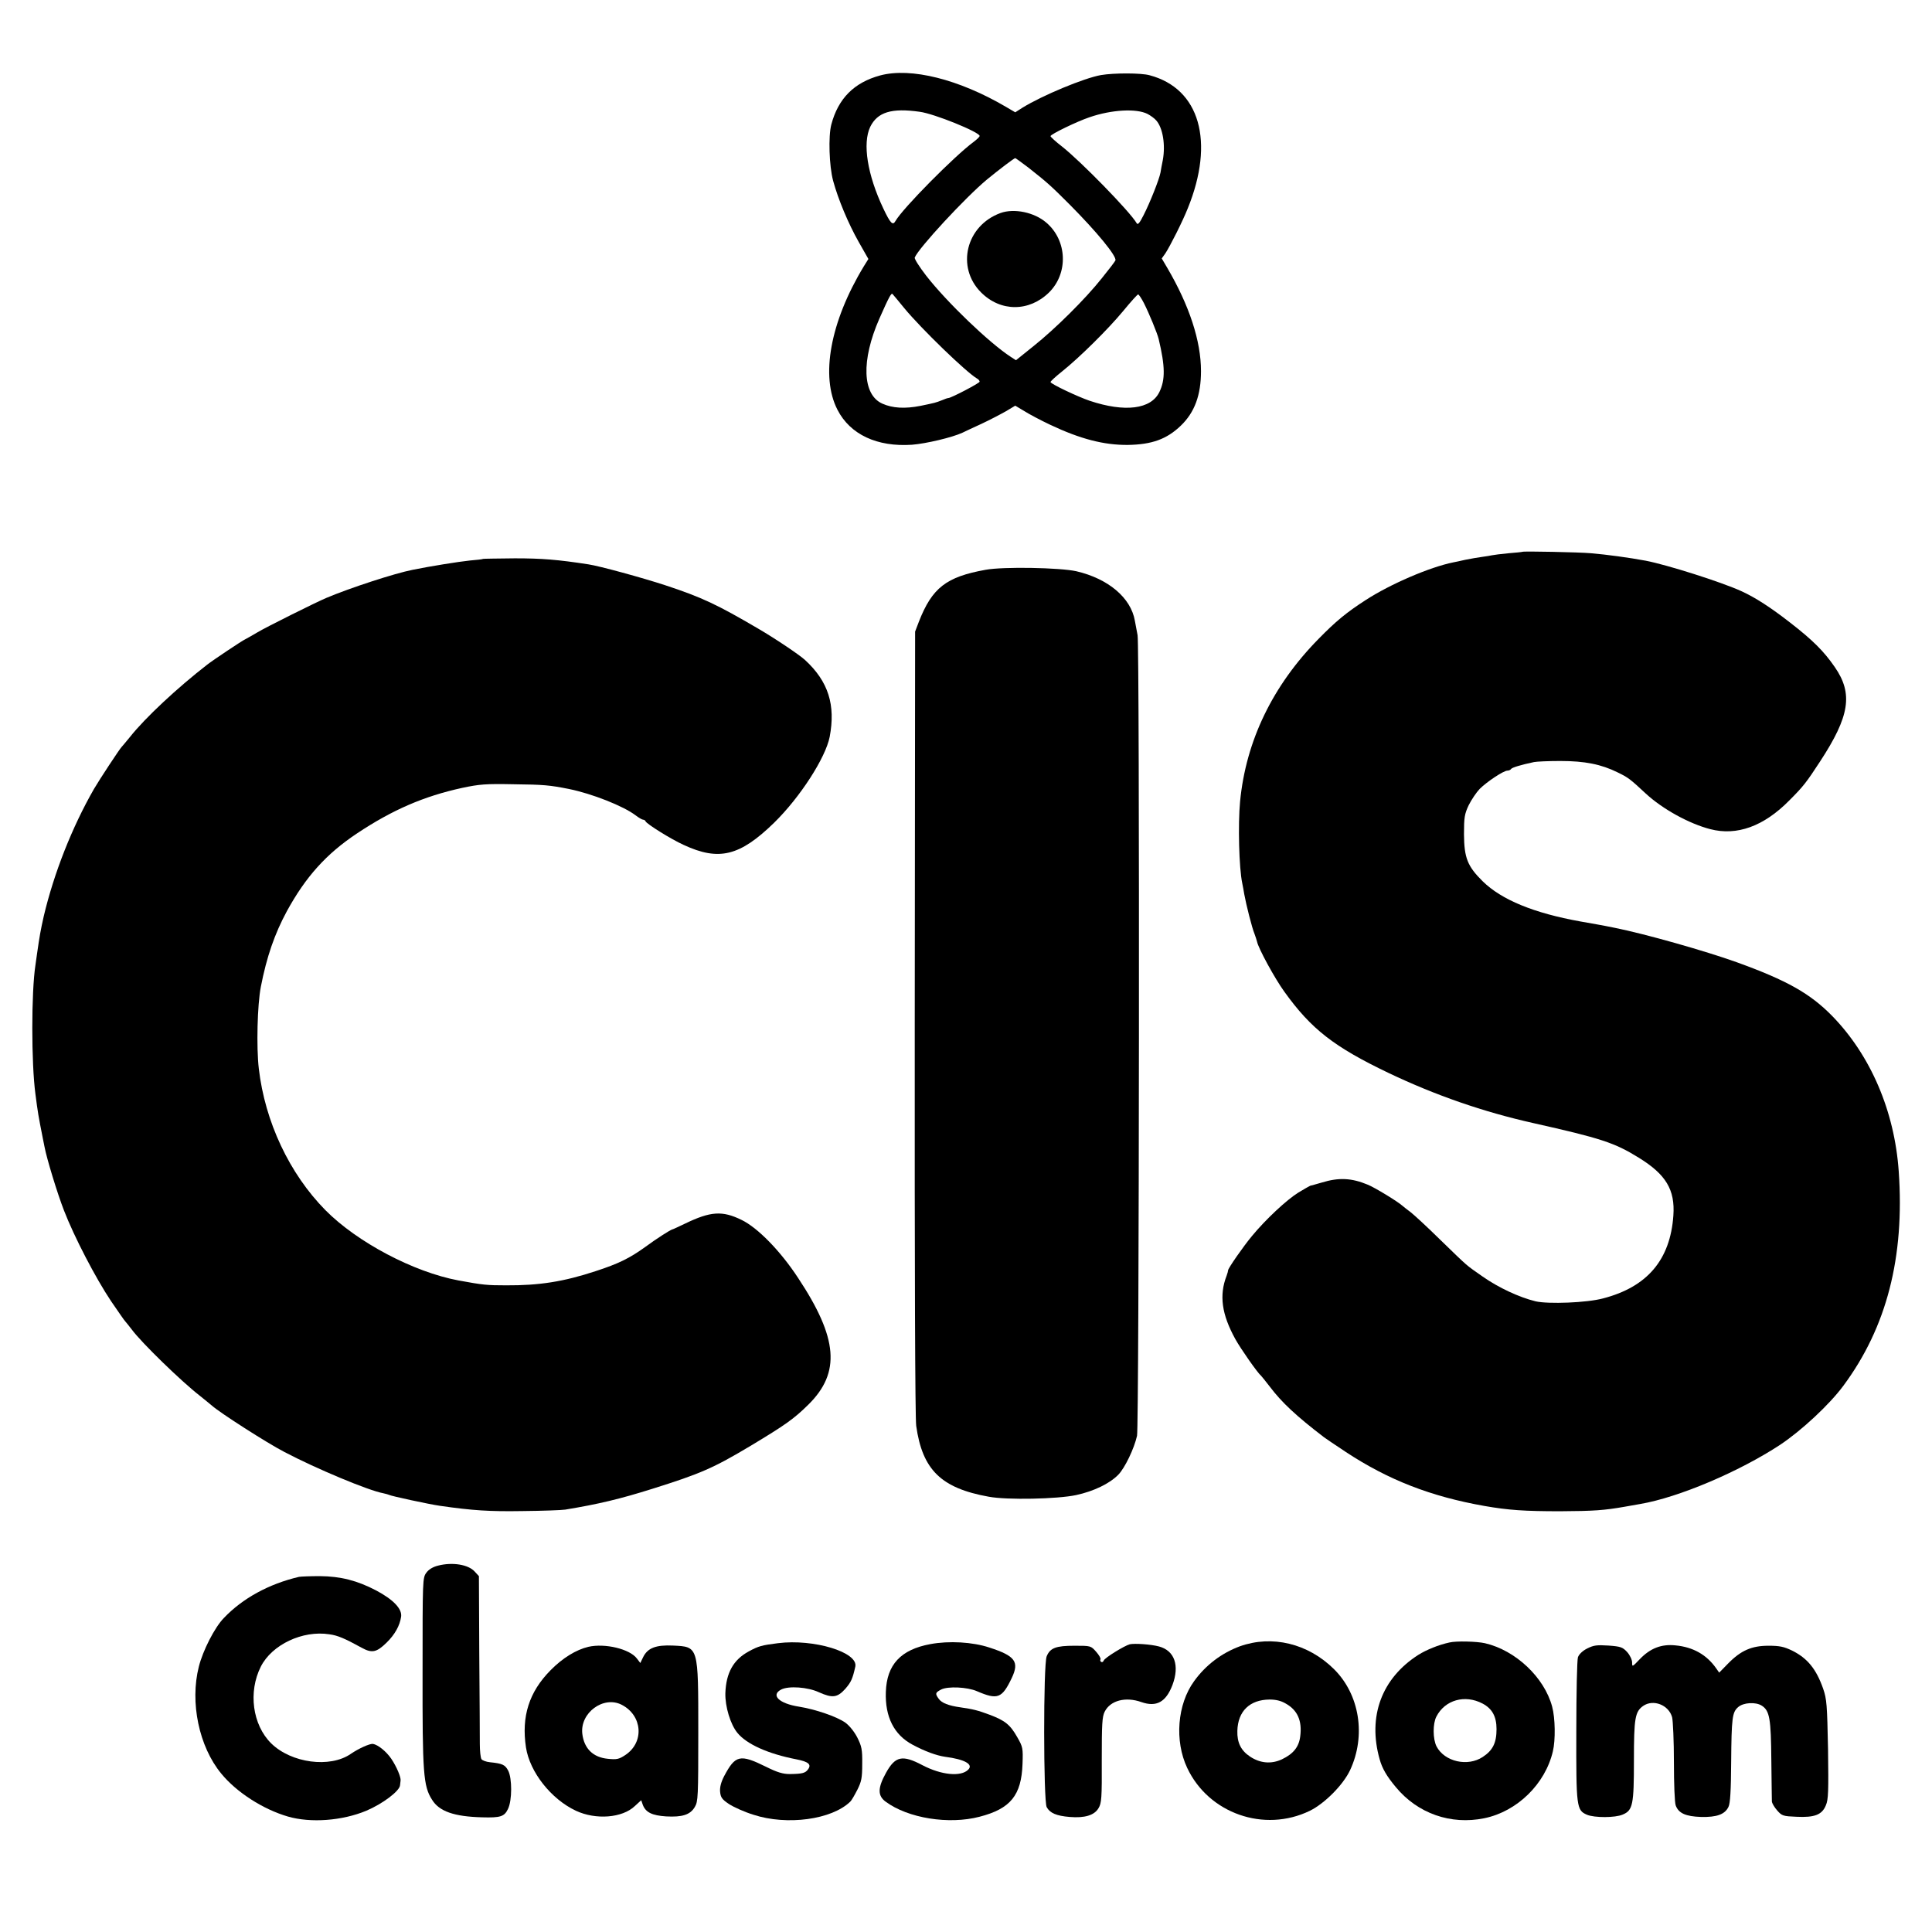 <?xml version="1.0" standalone="no"?>
<!DOCTYPE svg PUBLIC "-//W3C//DTD SVG 20010904//EN"
 "http://www.w3.org/TR/2001/REC-SVG-20010904/DTD/svg10.dtd">
<svg version="1.0" xmlns="http://www.w3.org/2000/svg"
 width="1063pt" height="1063pt" viewBox="0 0 1063 1063"
 preserveAspectRatio="xMidYMid meet">
<g transform="translate(0,1063) scale(0.1,-0.1)"
fill="#000000" stroke="none">
<path d="M4843 10215 c-144 -39 -231 -127 -269 -270 -17 -64 -12 -229 10 -310
28 -103 84 -236 140 -335 l54 -95 -25 -40 c-185 -305 -240 -606 -145 -790 70
-136 218 -205 410 -192 77 6 221 40 277 66 11 5 58 28 105 49 47 22 108 54
136 70 l50 30 50 -30 c27 -17 91 -51 142 -75 165 -78 295 -112 427 -111 132 2
214 31 292 106 76 73 111 168 111 300 0 166 -64 361 -186 569 l-30 51 20 28
c25 38 94 174 123 247 150 368 66 660 -210 733 -46 13 -196 13 -267 1 -92 -16
-323 -112 -433 -180 l-39 -25 -51 30 c-259 152 -523 218 -692 173z m217 -200
c79 -10 330 -112 330 -133 0 -5 -15 -19 -32 -32 -105 -77 -391 -366 -431 -436
-15 -27 -28 -13 -67 69 -88 186 -115 358 -72 449 40 81 117 105 272 83z m1254
-12 c17 -9 39 -25 48 -36 36 -41 51 -134 36 -217 -5 -25 -11 -56 -13 -70 -7
-37 -58 -166 -93 -234 -22 -44 -32 -55 -38 -44 -37 64 -310 343 -411 422 -35
27 -63 53 -63 57 0 10 146 81 215 104 122 42 258 49 319 18z m-656 -295 c105
-83 121 -97 227 -203 151 -152 261 -286 252 -308 -3 -7 -36 -50 -74 -97 -92
-116 -258 -280 -376 -374 l-97 -78 -28 18 c-120 78 -353 302 -466 447 -37 48
-66 93 -63 100 20 51 278 330 397 429 67 55 150 118 156 118 2 0 35 -24 72
-52z m-683 -773 c93 -113 342 -354 401 -388 8 -4 14 -12 14 -17 0 -8 -157 -90
-172 -90 -4 0 -19 -5 -35 -12 -36 -14 -36 -14 -118 -31 -86 -17 -154 -13 -210
12 -111 49 -117 239 -17 467 54 122 66 144 73 136 4 -4 32 -38 64 -77z m1319
27 c28 -55 74 -167 81 -197 36 -151 37 -224 4 -292 -46 -95 -190 -113 -384
-48 -65 22 -215 93 -215 103 0 4 28 30 62 57 99 79 257 236 338 334 41 50 78
91 82 91 4 0 18 -21 32 -48z"/>
<path d="M5505 9458 c-190 -69 -246 -298 -107 -437 108 -108 265 -107 374 0
107 106 100 286 -15 384 -66 57 -177 80 -252 53z"/>
<path d="M8377 7594 c-1 -1 -36 -5 -77 -8 -41 -4 -82 -9 -90 -11 -8 -2 -33 -6
-55 -9 -22 -3 -64 -10 -93 -16 -30 -7 -59 -13 -65 -14 -130 -26 -348 -120
-482 -207 -107 -69 -165 -117 -260 -214 -253 -257 -400 -562 -432 -895 -12
-126 -6 -365 12 -450 3 -14 8 -41 11 -60 10 -56 43 -187 56 -217 6 -16 12 -35
14 -43 7 -37 98 -204 151 -277 148 -206 273 -303 574 -447 256 -122 521 -214
794 -275 374 -84 448 -108 582 -191 149 -92 200 -176 190 -318 -17 -244 -144
-393 -387 -456 -89 -24 -301 -32 -371 -16 -90 22 -204 75 -291 136 -97 68 -74
48 -235 204 -70 69 -143 136 -161 150 -19 14 -39 30 -46 36 -24 22 -151 100
-191 116 -89 37 -159 40 -251 12 -32 -9 -62 -18 -65 -18 -3 -1 -33 -18 -66
-38 -64 -40 -178 -146 -254 -238 -47 -56 -134 -181 -132 -190 0 -3 -3 -16 -8
-29 -42 -108 -27 -213 48 -349 30 -54 123 -187 142 -202 3 -3 25 -30 48 -60
65 -86 145 -161 298 -278 6 -5 60 -41 120 -81 234 -154 468 -245 763 -297 132
-23 220 -29 417 -29 184 1 241 5 355 25 36 6 74 13 85 15 211 36 545 178 770
326 117 78 270 220 347 324 239 322 338 708 305 1180 -23 332 -155 639 -367
856 -121 123 -248 195 -525 295 -173 62 -501 155 -670 189 -16 3 -39 8 -50 10
-11 2 -74 14 -139 25 -256 46 -434 119 -538 221 -84 83 -102 129 -103 259 0
93 3 111 26 160 15 30 42 70 60 89 40 40 132 101 153 101 8 0 17 4 20 9 5 8
55 23 126 38 14 3 79 6 145 6 135 0 225 -18 316 -63 58 -28 69 -37 154 -116
93 -86 239 -166 355 -196 146 -38 294 15 435 158 77 77 94 99 169 214 163 249
183 373 81 520 -60 87 -120 147 -245 244 -108 84 -191 138 -270 174 -110 50
-406 144 -525 167 -91 17 -217 34 -300 41 -67 6 -373 12 -378 8z"/>
<path d="M2658 7555 c-2 -2 -34 -6 -73 -9 -59 -6 -221 -32 -314 -51 -98 -19
-346 -100 -476 -155 -55 -23 -336 -163 -380 -190 -27 -16 -57 -33 -65 -37 -15
-6 -181 -117 -210 -140 -165 -128 -341 -292 -425 -398 -22 -27 -43 -52 -46
-55 -9 -8 -123 -181 -152 -231 -121 -211 -220 -463 -276 -699 -18 -80 -23
-109 -37 -206 -3 -22 -7 -50 -9 -64 -23 -149 -23 -540 0 -710 13 -101 16 -119
40 -240 3 -14 7 -36 10 -50 12 -64 70 -255 107 -350 56 -145 174 -372 259
-499 40 -58 74 -108 78 -111 3 -3 19 -23 36 -45 52 -71 273 -286 375 -365 24
-19 53 -43 65 -53 43 -39 305 -207 400 -256 175 -92 462 -212 544 -227 14 -3
28 -7 32 -9 9 -6 222 -52 279 -60 180 -26 274 -32 455 -29 110 1 216 5 235 8
182 30 300 58 481 115 264 83 333 113 539 236 191 115 238 148 318 227 178
176 163 365 -57 697 -97 148 -222 276 -311 319 -106 52 -171 47 -310 -20 -36
-17 -67 -32 -70 -32 -11 -2 -89 -52 -150 -97 -86 -62 -147 -92 -273 -133 -176
-58 -310 -79 -492 -78 -105 0 -127 2 -263 27 -246 46 -557 210 -732 387 -198
201 -332 486 -366 778 -14 119 -8 352 11 450 32 165 76 292 143 416 104 190
217 316 387 429 194 129 367 204 578 250 94 20 130 23 280 20 171 -2 201 -5
307 -26 128 -26 300 -94 367 -145 17 -13 36 -24 41 -24 6 0 12 -4 14 -9 5 -14
141 -99 210 -130 194 -90 309 -61 497 122 143 140 283 357 306 473 33 175 -7
304 -135 422 -30 28 -162 117 -258 173 -227 133 -309 172 -512 239 -125 41
-362 106 -423 115 -169 26 -256 33 -404 33 -95 -1 -174 -2 -175 -3z"/>
<path d="M5423 7495 c-217 -39 -294 -99 -367 -285 l-21 -55 -2 -2150 c-1
-1368 2 -2175 8 -2220 34 -242 137 -343 399 -390 101 -19 379 -13 481 9 97 21
184 63 232 112 36 37 87 143 103 214 12 52 15 4344 3 4405 -5 28 -12 64 -15
80 -22 126 -146 231 -322 272 -90 20 -401 26 -499 8z"/>
<path d="M2411 2016 c-29 -7 -52 -21 -65 -39 -21 -28 -21 -37 -21 -545 -1
-559 4 -629 52 -704 39 -64 121 -93 275 -97 102 -3 123 4 143 46 23 47 23 169
1 211 -17 32 -31 39 -100 46 -21 2 -42 10 -47 17 -5 8 -9 46 -9 84 0 39 -1
262 -3 497 l-2 426 -24 26 c-35 38 -122 52 -200 32z"/>
<path d="M1645 1954 c-166 -39 -310 -118 -413 -226 -51 -52 -116 -180 -138
-268 -50 -197 1 -440 123 -588 84 -103 230 -197 368 -237 125 -36 298 -23 430
32 90 38 183 108 186 140 1 7 2 19 3 26 3 18 -22 77 -51 120 -28 41 -73 77
-101 82 -18 2 -78 -25 -122 -55 -114 -79 -327 -51 -438 58 -103 102 -127 283
-57 422 61 121 230 201 377 178 46 -6 85 -23 178 -74 56 -31 82 -26 137 28 46
45 73 94 80 143 6 43 -43 94 -137 144 -105 55 -196 78 -310 79 -52 0 -104 -2
-115 -4z"/>
<path d="M4280 1589 c-88 -11 -107 -16 -160 -45 -85 -46 -125 -118 -129 -230
-2 -73 28 -172 66 -218 51 -63 170 -116 325 -146 66 -13 84 -28 64 -55 -15
-21 -32 -25 -100 -26 -38 0 -69 9 -131 40 -144 71 -169 65 -231 -52 -17 -33
-24 -61 -22 -85 3 -31 10 -42 49 -68 26 -17 86 -44 135 -59 184 -60 430 -27
532 72 7 6 24 36 39 65 23 46 27 65 27 143 1 79 -3 97 -27 145 -17 33 -44 66
-66 82 -47 33 -163 73 -256 88 -108 17 -156 63 -97 94 41 21 146 14 208 -15
74 -33 101 -30 145 19 32 37 40 55 55 122 17 79 -228 154 -426 129z"/>
<path d="M5119 1584 c-163 -30 -240 -113 -245 -263 -5 -137 45 -236 146 -290
69 -37 132 -60 180 -67 109 -14 157 -42 127 -71 -40 -40 -147 -30 -252 25
-110 58 -149 50 -200 -42 -46 -83 -47 -126 -2 -159 123 -91 347 -127 516 -83
171 44 231 118 237 291 3 86 2 93 -29 147 -39 69 -67 91 -151 123 -67 25 -92
31 -161 41 -65 9 -104 24 -120 47 -21 29 -19 34 13 51 37 19 144 14 197 -9
114 -49 138 -40 192 73 42 89 19 121 -123 167 -93 31 -223 38 -325 19z"/>
<path d="M6822 1572 c-100 -37 -188 -103 -252 -192 -93 -128 -108 -329 -38
-477 118 -251 424 -358 675 -236 81 40 182 141 221 223 89 190 53 417 -89 557
-143 141 -340 188 -517 125z m252 -315 c65 -36 91 -95 80 -180 -7 -59 -38 -97
-101 -127 -58 -27 -119 -22 -175 15 -50 33 -72 77 -70 142 3 108 68 171 177
172 34 0 62 -6 89 -22z"/>
<path d="M7975 1593 c-60 -13 -126 -40 -171 -68 -202 -129 -280 -339 -213
-575 14 -50 38 -92 89 -153 120 -145 302 -209 487 -171 180 37 335 188 377
368 15 62 13 184 -4 246 -43 161 -201 310 -370 349 -45 10 -157 13 -195 4z
m182 -336 c53 -28 77 -71 77 -141 0 -76 -21 -117 -76 -153 -83 -55 -210 -26
-254 58 -21 41 -21 126 -1 164 47 92 157 123 254 72z"/>
<path d="M6216 1583 c-30 -8 -137 -74 -143 -89 -3 -8 -9 -11 -14 -8 -5 3 -7 9
-4 14 3 5 -8 24 -24 42 -29 33 -30 33 -119 33 -102 0 -134 -12 -153 -58 -19
-45 -18 -796 0 -830 18 -33 54 -48 126 -54 83 -7 136 9 159 48 17 28 19 55 18
265 0 197 2 238 16 266 31 62 115 84 202 53 83 -29 135 0 171 94 40 107 12
189 -74 212 -45 12 -133 18 -161 12z"/>
<path d="M3237 1569 c-67 -16 -141 -61 -207 -128 -119 -120 -162 -255 -136
-426 21 -135 138 -284 275 -348 109 -51 255 -40 324 26 l35 32 9 -26 c16 -41
51 -58 128 -63 89 -5 133 9 158 52 18 30 19 57 19 411 0 477 2 470 -140 477
-93 4 -138 -13 -163 -63 l-16 -33 -19 25 c-39 52 -175 85 -267 64z m184 -319
c114 -59 125 -206 20 -276 -36 -24 -48 -26 -97 -21 -81 8 -130 56 -140 137
-14 116 117 212 217 160z"/>
<path d="M8733 1560 c-26 -13 -45 -32 -51 -48 -5 -15 -9 -196 -9 -406 -1 -421
1 -436 59 -461 41 -17 155 -17 196 1 56 23 62 54 62 299 0 232 6 267 51 299
55 38 140 6 159 -62 5 -20 10 -132 10 -249 0 -116 4 -223 10 -237 16 -43 55
-60 139 -63 87 -2 131 14 151 55 10 19 14 91 15 247 2 244 6 274 38 302 29 26
97 30 131 8 43 -28 50 -72 52 -300 1 -116 3 -218 3 -227 1 -10 14 -32 29 -49
26 -30 33 -32 106 -35 100 -5 141 11 162 63 14 32 15 78 12 308 -5 246 -7 276
-27 334 -38 108 -86 167 -170 209 -46 22 -69 27 -131 27 -92 0 -152 -26 -223
-99 l-48 -49 -16 23 c-53 76 -128 118 -225 127 -77 8 -138 -16 -195 -75 -42
-44 -43 -45 -43 -19 0 15 -12 40 -27 57 -25 27 -35 31 -103 36 -64 4 -81 2
-117 -16z"/>
</g>
</svg>
